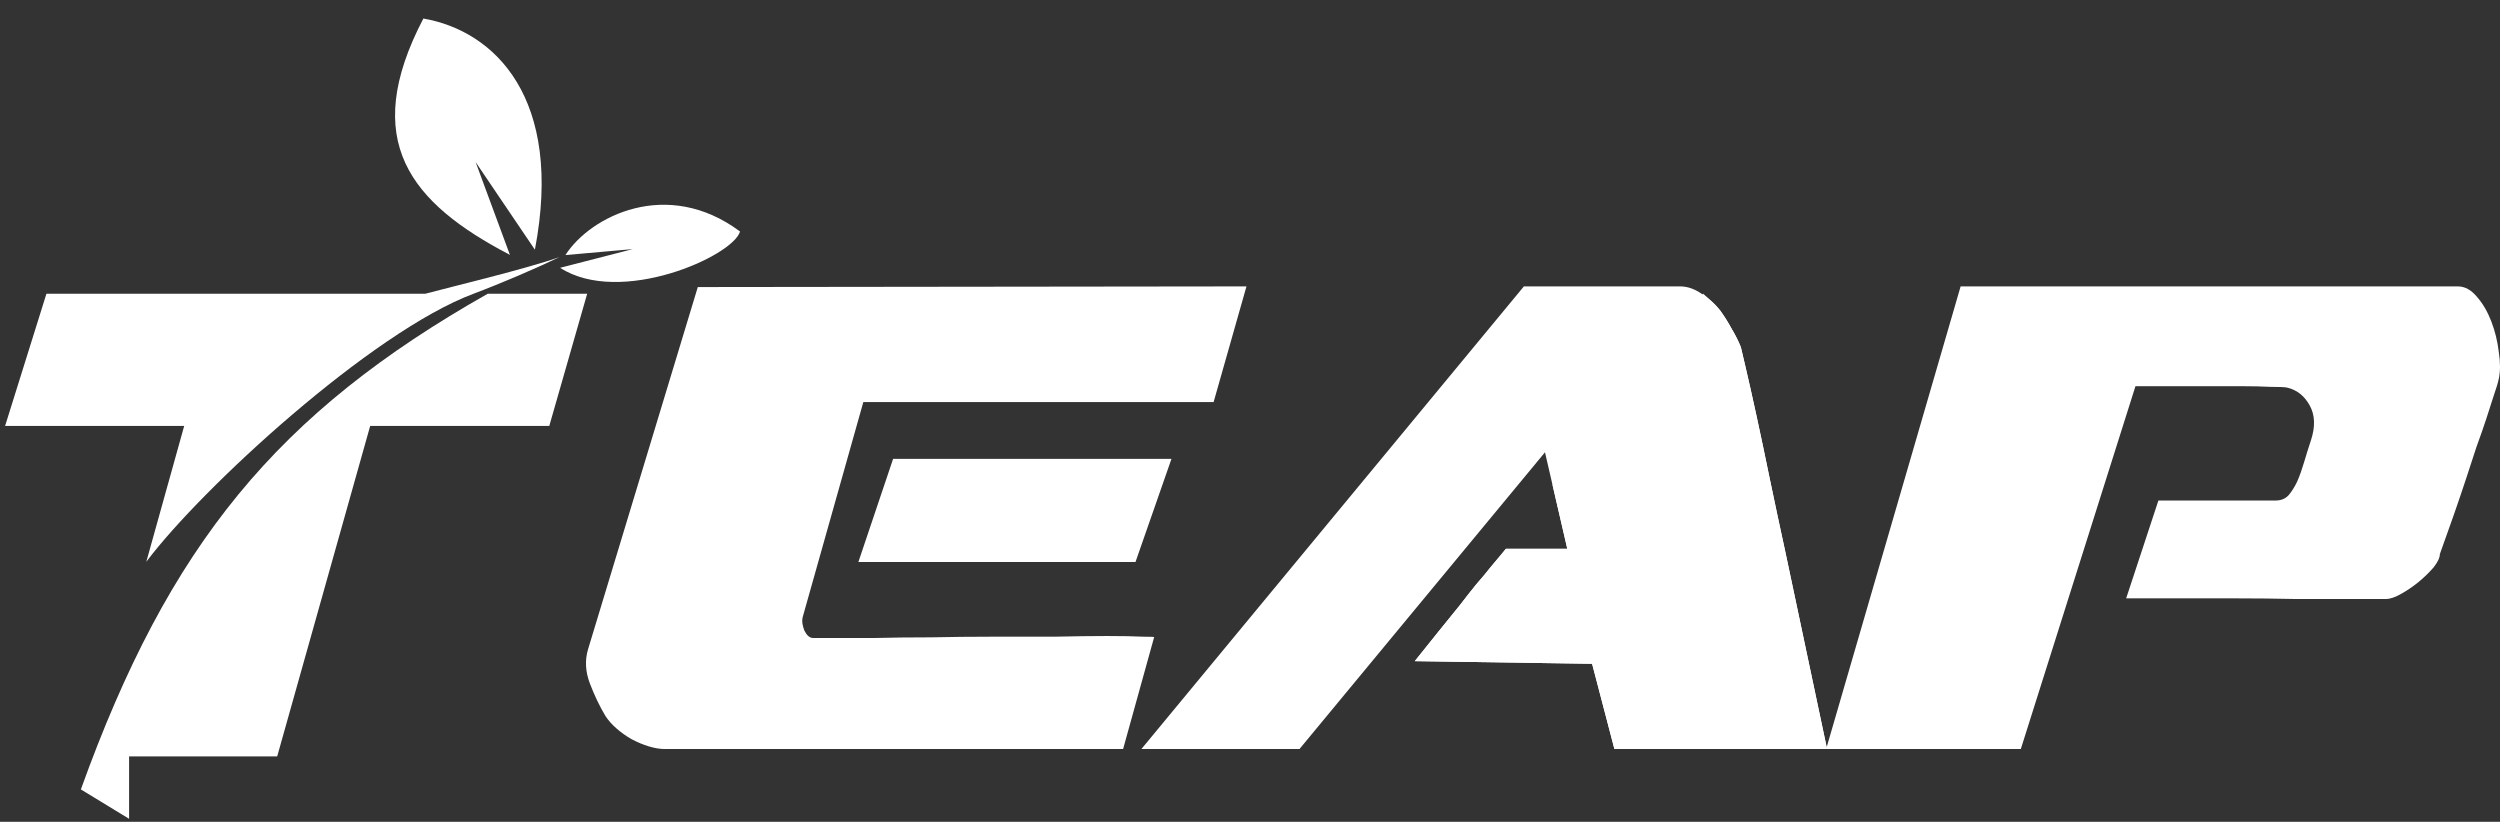 <svg width="362" height="119" viewBox="0 0 362 119" fill="none" xmlns="http://www.w3.org/2000/svg">
<rect x="0" y="0" width="362" height="119" fill="#333333" stroke="none"/>
<path d="M264.425 108.46L283.899 41.47H355.896C356.913 41.47 357.841 41.98 358.678 43.001C359.516 43.958 360.205 45.139 360.743 46.542C361.282 47.946 361.641 49.413 361.82 50.944C362.06 52.476 362.06 53.783 361.82 54.868C361.701 55.442 361.461 56.24 361.102 57.261C360.803 58.218 360.444 59.334 360.025 60.61C359.606 61.886 359.127 63.258 358.589 64.725C358.11 66.193 357.631 67.66 357.152 69.127C356.015 72.573 354.729 76.273 353.292 80.229C353.292 80.739 352.993 81.377 352.395 82.143C351.796 82.844 351.078 83.546 350.24 84.248C349.462 84.886 348.624 85.46 347.726 85.971C346.829 86.481 346.081 86.736 345.482 86.736C344.285 86.736 342.49 86.736 340.096 86.736C337.762 86.736 335.188 86.736 332.376 86.736C329.563 86.672 326.66 86.641 323.668 86.641C320.735 86.641 318.072 86.641 315.678 86.641C313.284 86.641 311.339 86.641 309.843 86.641C308.407 86.641 307.748 86.641 307.868 86.641L312.536 72.477H329.503C330.281 72.477 330.909 72.222 331.388 71.711C331.867 71.137 332.286 70.467 332.645 69.702C333.004 68.872 333.333 67.947 333.632 66.926C333.932 65.906 334.261 64.853 334.62 63.768C335.278 61.79 335.218 60.1 334.44 58.696C333.662 57.292 332.555 56.431 331.119 56.112C330.76 56.048 329.982 56.017 328.785 56.017C327.588 55.953 326.181 55.921 324.565 55.921C323.009 55.921 321.334 55.921 319.538 55.921C317.743 55.921 316.067 55.921 314.511 55.921C313.015 55.921 311.758 55.921 310.741 55.921C309.783 55.921 309.274 55.921 309.215 55.921L292.613 108.46H264.425Z" fill="white"/>
<path d="M165.272 108.46L220.66 41.47H243.283C244.36 41.47 245.437 41.853 246.514 42.618C246.907 42.874 247.271 43.142 247.608 43.424C248.196 43.914 248.699 44.443 249.118 45.011C249.716 45.84 250.255 46.702 250.734 47.595C251.272 48.488 251.721 49.381 252.08 50.275C252.14 50.53 252.379 51.55 252.798 53.337C253.217 55.123 253.726 57.388 254.324 60.132C254.923 62.875 255.581 66.001 256.299 69.51C257.018 72.955 257.766 76.464 258.544 80.037C260.339 88.459 262.344 97.933 264.558 108.46H233.767L230.535 96.115L204.861 95.732C207.255 92.733 209.439 90.022 211.414 87.597C212.192 86.577 212.97 85.588 213.748 84.631C214.586 83.674 215.304 82.812 215.902 82.047C216.561 81.281 217.07 80.675 217.429 80.229C217.848 79.718 218.057 79.463 218.057 79.463H226.944L224.797 70.18L223.713 65.491L188.163 108.46H165.272Z" fill="white"/>
<path d="M250.734 47.595C250.255 46.702 249.716 45.84 249.118 45.011C248.699 44.443 247.199 43.024 246.611 42.533C239.059 51.676 224.921 70.716 224.797 70.18L226.944 79.463H218.057L217.429 80.229C217.07 80.675 216.561 81.281 215.903 82.047C215.304 82.812 214.586 83.674 213.748 84.631C212.97 85.588 212.192 86.577 211.414 87.597C209.439 90.022 207.255 92.733 204.861 95.732L230.535 96.115L233.767 108.46H264.558C262.344 97.933 260.339 88.459 258.544 80.037C257.766 76.464 257.018 72.955 256.3 69.51C255.581 66.001 254.923 62.875 254.325 60.132C253.726 57.388 253.217 55.123 252.798 53.337L252.08 50.275C251.721 49.381 251.272 48.488 250.734 47.595Z" fill="white"/>
<path d="M101.042 41.566L180.489 41.47L175.731 58.218H125.011L116.213 89.416C116.093 89.926 116.183 90.564 116.482 91.33C116.842 92.032 117.26 92.382 117.739 92.382C118.039 92.382 118.996 92.382 120.612 92.382C122.228 92.382 124.233 92.382 126.627 92.382C129.08 92.319 131.803 92.287 134.796 92.287C137.788 92.223 140.81 92.191 143.863 92.191C146.915 92.191 149.877 92.191 152.75 92.191C155.623 92.127 158.136 92.095 160.291 92.095C162.505 92.095 164.241 92.127 165.497 92.191C166.754 92.191 167.293 92.223 167.113 92.287L162.625 108.46H96.284C95.566 108.46 94.788 108.332 93.95 108.077C93.112 107.822 92.274 107.471 91.436 107.025C90.658 106.578 89.94 106.068 89.282 105.493C88.624 104.919 88.085 104.313 87.666 103.675C86.828 102.272 86.08 100.708 85.422 98.986C84.763 97.263 84.674 95.604 85.152 94.009L101.042 41.566ZM129.32 66.448H169.627L164.42 81.377H124.293L129.32 66.448Z" fill="white"/>
<path d="M18.692 118.562L11.71 114.308C24.483 78.807 40.178 59.765 70.625 42.533H85.023L79.537 61.673H53.603L40.138 109.523H18.692V118.562Z" fill="white"/>
<path d="M61.583 42.533H6.723L0.738 61.673H26.672L21.186 81.345C29.166 70.712 53.803 48.063 68.565 42.533C72.555 41.039 78.041 38.673 81.033 37.217C76.245 38.918 65.573 41.47 61.583 42.533Z" fill="white"/>
<path d="M61.305 2.683C52.044 20.401 59.43 29.387 73.837 36.909L68.871 23.472L77.453 36.156C81.643 14.232 71.642 4.476 61.305 2.683Z" fill="white"/>
<path d="M107.157 33.521C96.582 25.645 85.46 31.331 81.872 36.934L91.633 36.068L81.102 38.778C89.817 44.391 106.135 37.103 107.157 33.521Z" fill="white"/>
</svg>
